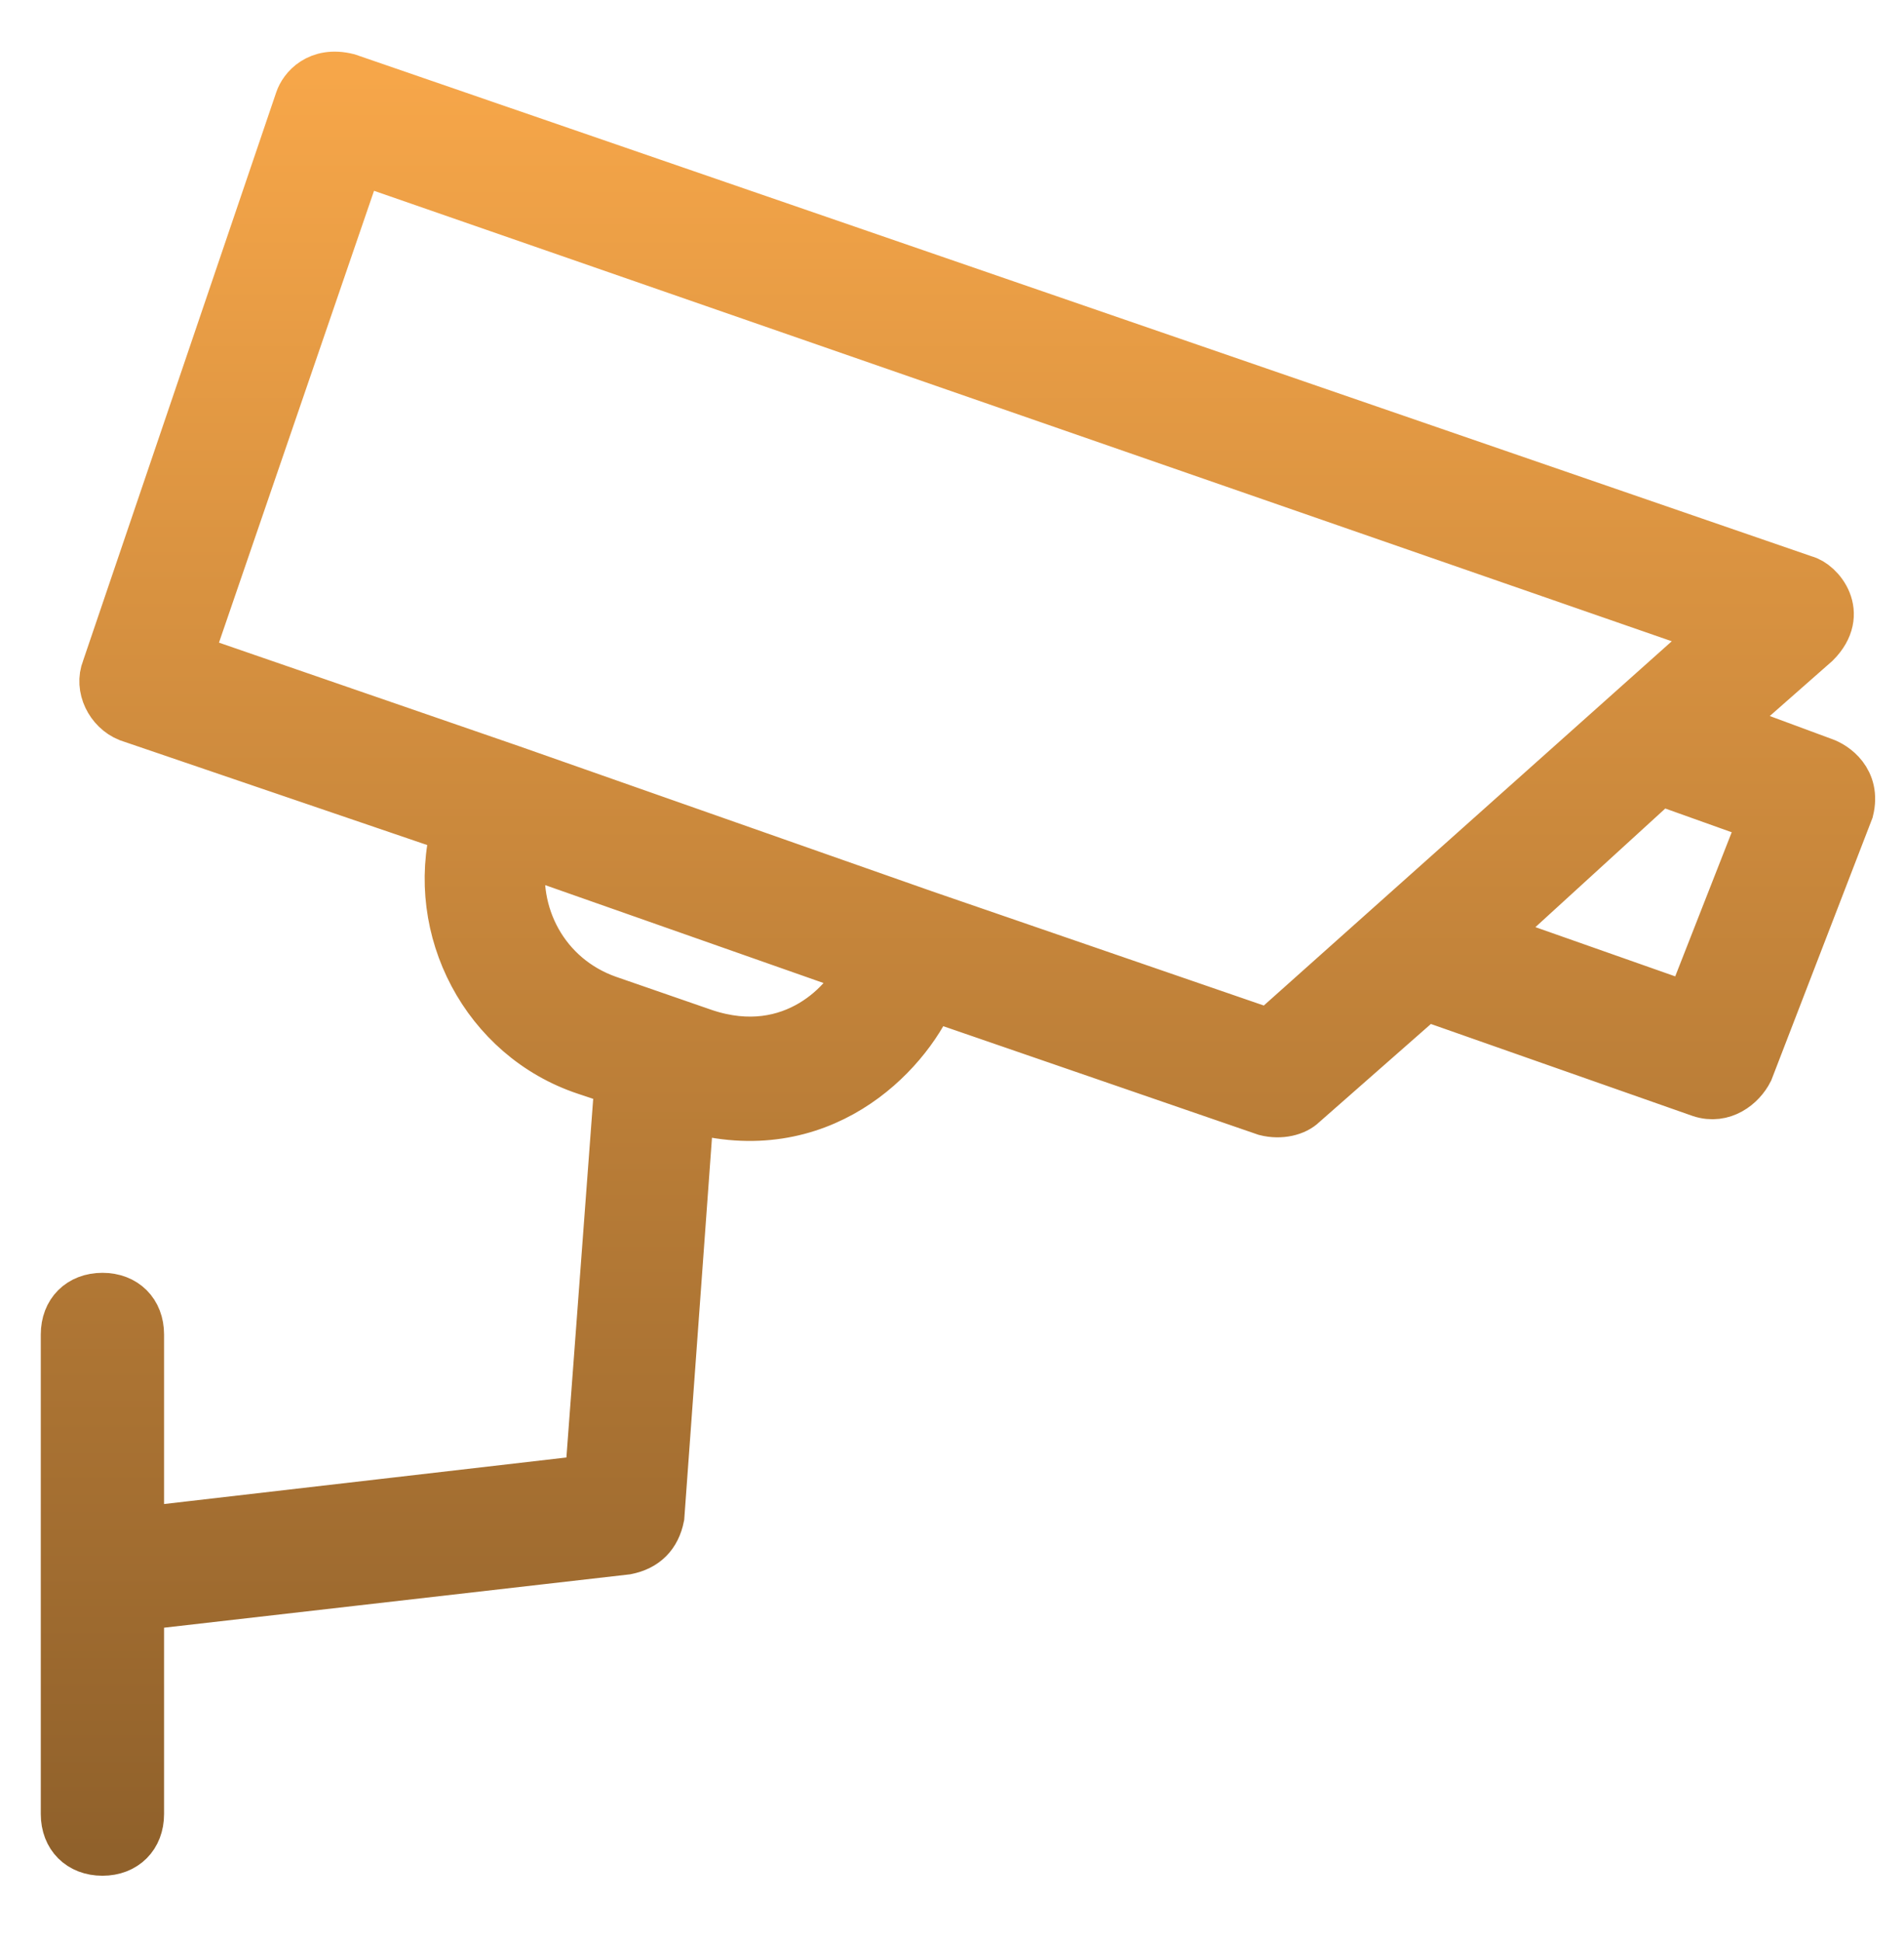 <svg width="51" height="52" viewBox="0 0 51 52" fill="none" xmlns="http://www.w3.org/2000/svg">
<path d="M48.835 20.401L46.147 19.406L48.636 17.216C49.432 16.419 48.736 15.623 48.337 15.524L9.314 2.084C8.517 1.885 8.119 2.383 8.02 2.682L2.843 17.913C2.644 18.41 2.943 19.008 3.44 19.207L12.201 22.193C11.504 24.881 12.997 27.768 15.685 28.664L16.581 28.963L15.785 39.615L3.739 41.008V35.732C3.739 35.135 3.341 34.737 2.744 34.737C2.146 34.737 1.748 35.135 1.748 35.732V48.574C1.748 49.171 2.146 49.57 2.744 49.57C3.341 49.57 3.739 49.171 3.739 48.574V42.999L16.78 41.506C17.278 41.407 17.576 41.108 17.676 40.61L18.472 29.66C21.957 30.655 24.246 28.266 24.943 26.673L33.903 29.759C34.301 29.859 34.699 29.759 34.898 29.56L38.183 26.673L45.55 29.261C46.147 29.46 46.645 29.062 46.844 28.664L49.532 21.696C49.731 20.899 49.134 20.501 48.835 20.401ZM18.871 27.669L16.282 26.773C14.59 26.175 13.694 24.483 13.993 22.791L23.052 25.976C22.753 26.773 21.26 28.465 18.871 27.669ZM34.002 27.669L24.744 24.483L13.694 20.601L5.033 17.614L9.612 4.274L46.048 16.917L34.002 27.669ZM45.251 26.972L39.876 25.08L44.455 20.899L47.242 21.895L45.251 26.972Z" fill="url(#paint0_linear_3065_7282)" stroke="url(#paint1_linear_3065_7282)" stroke-width="1.311"/>
<defs>
<linearGradient id="paint0_linear_3065_7282" x1="25.66" y1="2.039" x2="25.66" y2="49.57" gradientUnits="userSpaceOnUse">
<stop stop-color="#F6A649"/>
<stop offset="1" stop-color="#90612B"/>
</linearGradient>
<linearGradient id="paint1_linear_3065_7282" x1="25.66" y1="2.039" x2="25.66" y2="49.57" gradientUnits="userSpaceOnUse">
<stop stop-color="#F6A649"/>
<stop offset="1" stop-color="#90612B"/>
</linearGradient>
</defs>
</svg>
